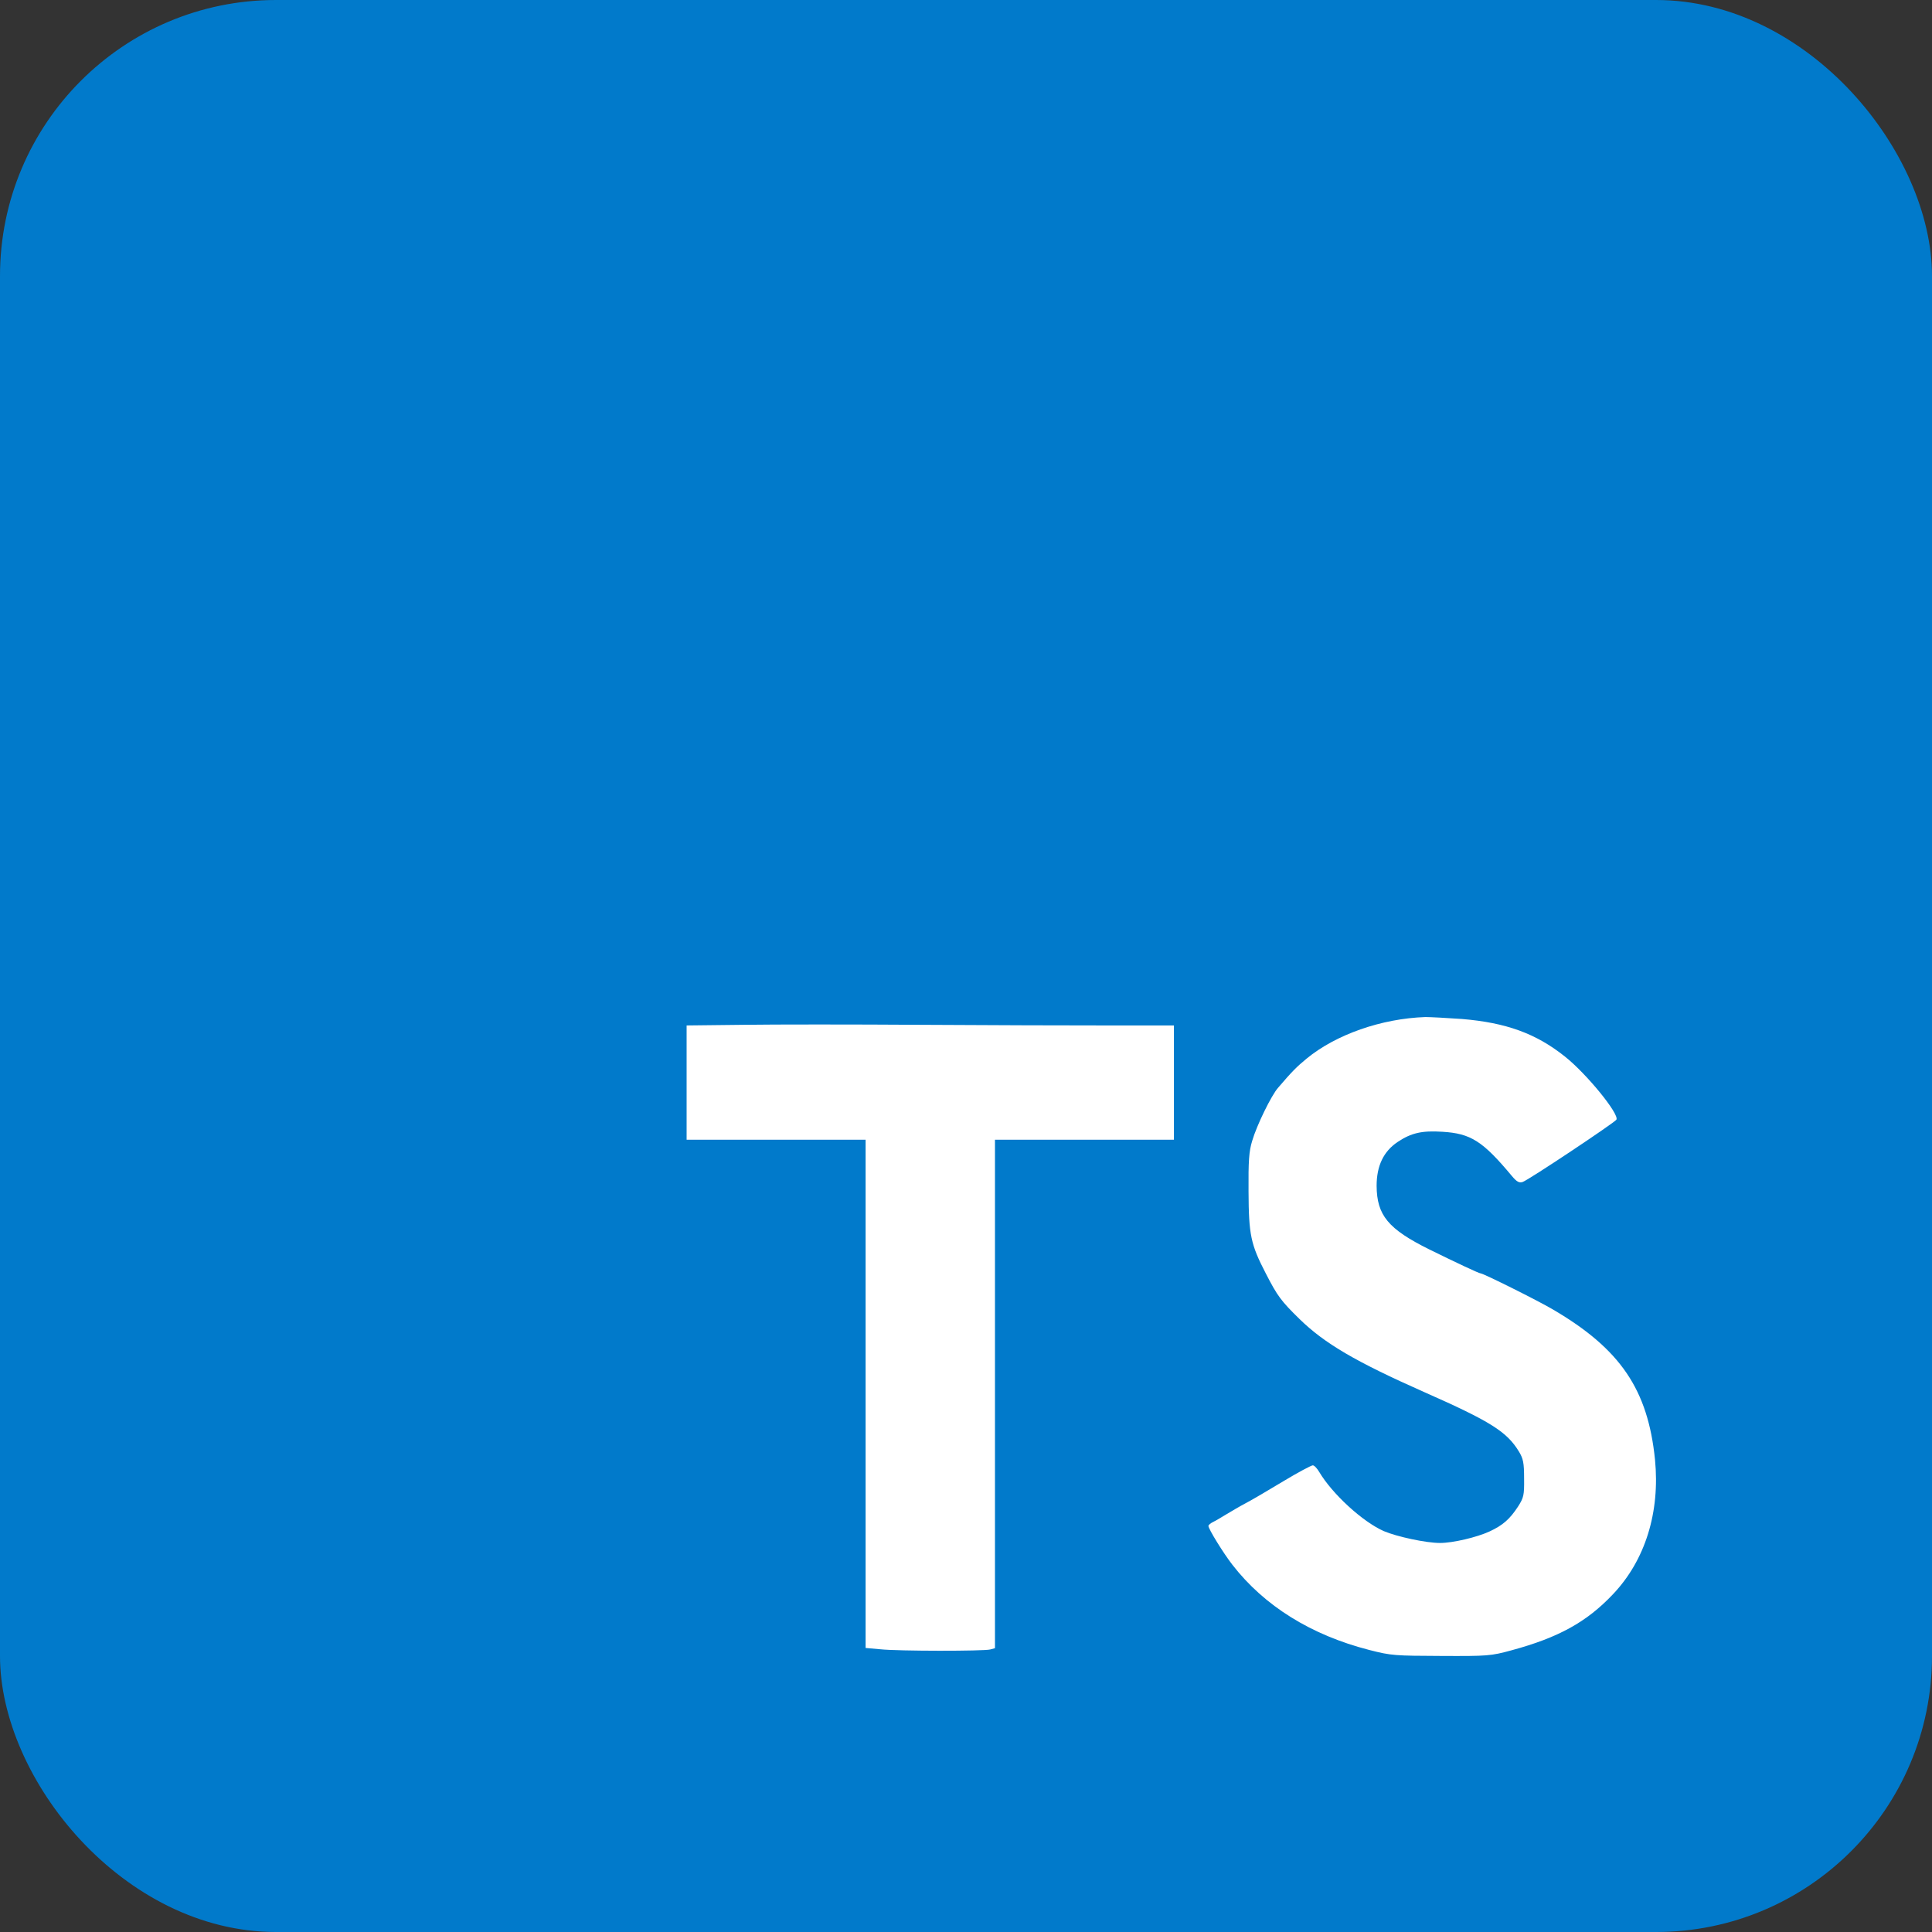 <svg width="140" height="140" viewBox="0 0 140 140" fill="none" xmlns="http://www.w3.org/2000/svg">
<rect x="0" y="0" width="140" height="140" fill="#333333" stroke="none"/>
<rect width="140" height="140" rx="20" fill="#017ACB"/>
<path d="M80.271 74.308H85.067V82.59H72.099V119.434L71.755 119.527C71.286 119.652 65.114 119.652 63.786 119.512L62.724 119.418V82.59H49.755V74.308L53.864 74.262C56.114 74.23 61.895 74.23 66.708 74.262C71.521 74.293 77.614 74.308 80.271 74.308ZM116.88 115.527C114.974 117.543 112.927 118.668 109.521 119.59C108.036 119.996 107.786 120.012 104.442 119.996C101.099 119.98 100.833 119.98 99.208 119.559C95.005 118.48 91.614 116.371 89.302 113.387C88.646 112.543 87.567 110.793 87.567 110.574C87.567 110.512 87.724 110.371 87.927 110.277C88.13 110.184 88.552 109.918 88.896 109.715C89.239 109.512 89.864 109.137 90.286 108.918C90.708 108.699 91.927 107.98 92.989 107.34C94.052 106.699 95.021 106.184 95.13 106.184C95.239 106.184 95.442 106.402 95.599 106.668C96.536 108.246 98.724 110.262 100.271 110.949C101.224 111.355 103.333 111.809 104.349 111.809C105.286 111.809 107.005 111.402 107.927 110.98C108.911 110.527 109.411 110.074 110.005 109.168C110.411 108.527 110.458 108.355 110.442 107.137C110.442 106.012 110.38 105.699 110.067 105.184C109.192 103.746 108.005 102.996 103.192 100.871C98.224 98.668 95.989 97.355 94.177 95.59C92.833 94.277 92.567 93.918 91.724 92.277C90.63 90.168 90.489 89.48 90.474 86.34C90.458 84.137 90.505 83.418 90.739 82.668C91.067 81.543 92.13 79.371 92.614 78.824C93.614 77.652 93.974 77.293 94.677 76.715C96.802 74.965 100.114 73.808 103.286 73.699C103.646 73.699 104.833 73.762 105.942 73.84C109.13 74.105 111.302 74.887 113.396 76.558C114.974 77.808 117.364 80.746 117.13 81.137C116.974 81.371 110.739 85.527 110.333 85.652C110.083 85.73 109.911 85.637 109.567 85.23C107.442 82.683 106.583 82.137 104.521 82.012C103.052 81.918 102.271 82.09 101.286 82.746C100.255 83.433 99.755 84.48 99.755 85.933C99.771 88.058 100.583 89.058 103.583 90.543C105.521 91.496 107.177 92.277 107.302 92.277C107.489 92.277 111.505 94.277 112.552 94.902C117.427 97.762 119.411 100.699 119.927 105.762C120.302 109.574 119.224 113.059 116.88 115.527Z" fill="white"/>
</svg>
